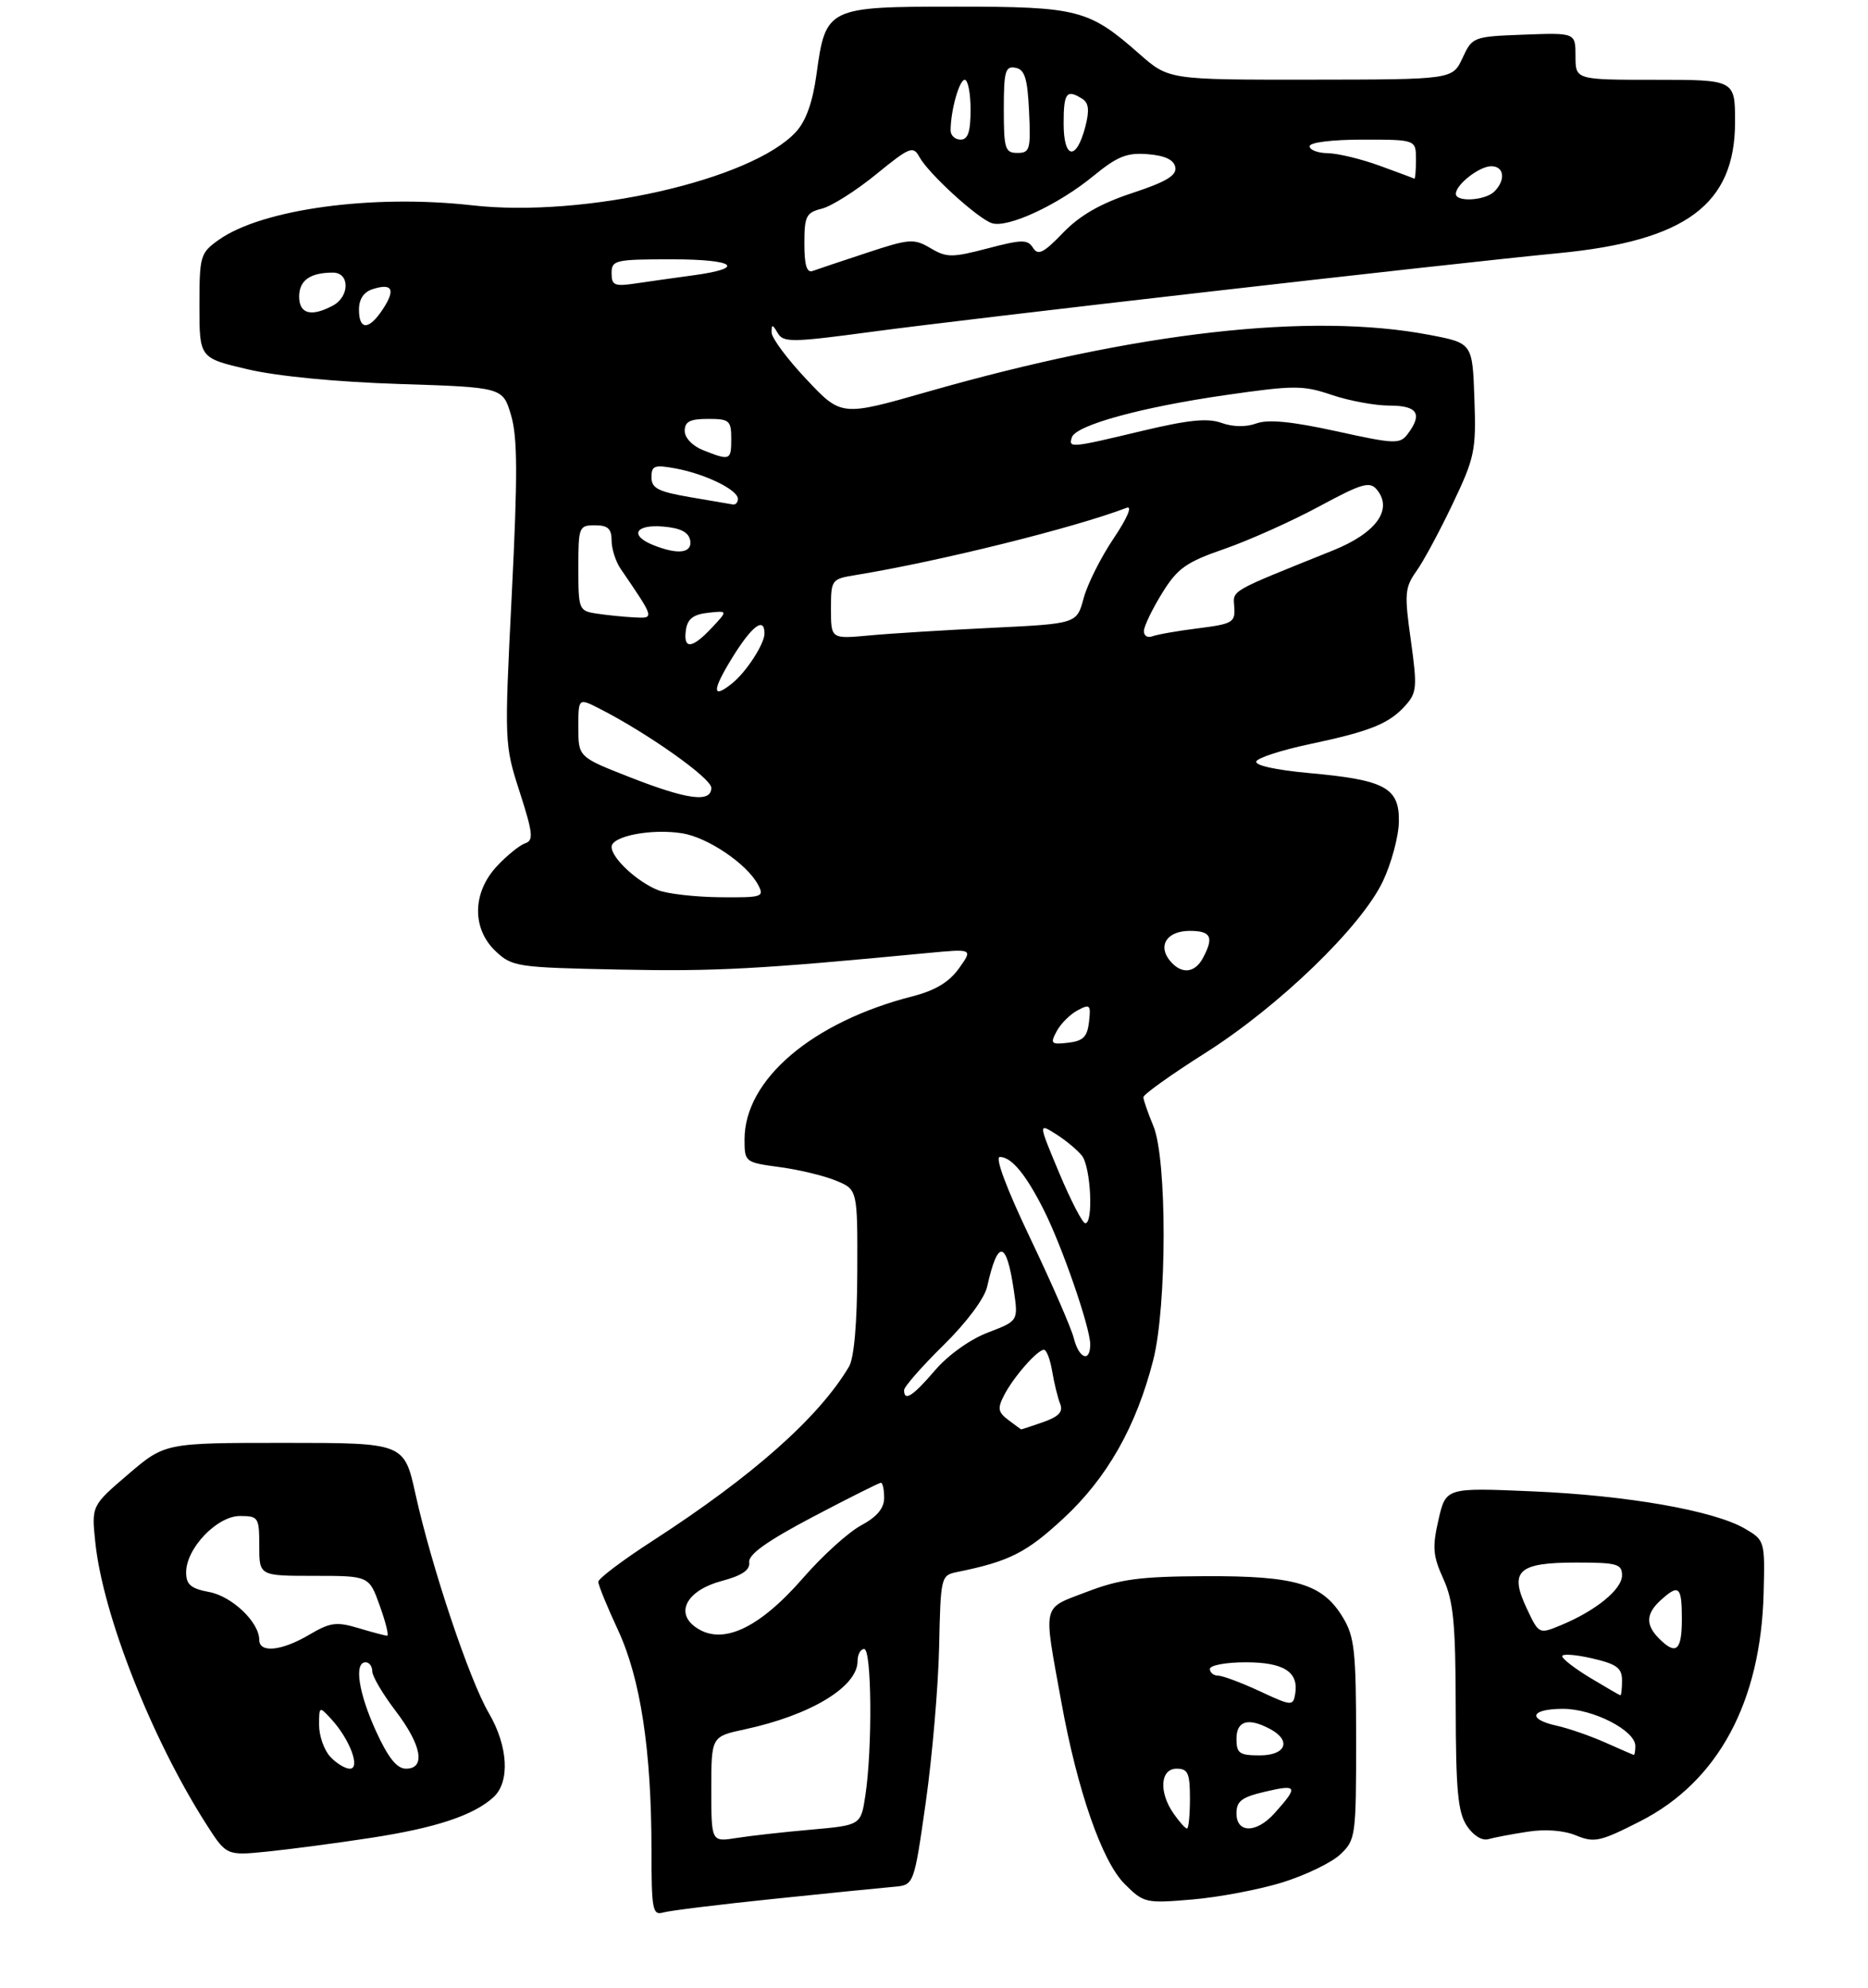 <?xml version="1.0" encoding="UTF-8" standalone="no"?>
<!DOCTYPE svg PUBLIC "-//W3C//DTD SVG 1.1//EN" "http://www.w3.org/Graphics/SVG/1.1/DTD/svg11.dtd" >
<svg xmlns="http://www.w3.org/2000/svg" xmlns:xlink="http://www.w3.org/1999/xlink" version="1.1" viewBox="0 0 281 299">
 <g >
 <path fill="currentColor"
d=" M 116.50 285.57 C 124.75 284.71 132.85 283.90 134.50 283.76 C 137.49 283.50 137.49 283.50 139.27 271.00 C 140.24 264.12 141.14 253.65 141.27 247.71 C 141.50 237.08 141.54 236.92 144.00 236.42 C 151.82 234.83 154.39 233.53 159.96 228.37 C 166.54 222.28 170.92 214.56 173.48 204.54 C 175.55 196.42 175.57 174.29 173.50 169.35 C 172.68 167.37 172.00 165.42 172.00 165.01 C 172.00 164.60 176.16 161.62 181.25 158.40 C 192.38 151.36 204.75 139.41 208.01 132.57 C 209.30 129.86 210.39 125.82 210.43 123.60 C 210.52 118.46 208.39 117.30 196.88 116.26 C 191.87 115.80 188.70 115.10 188.99 114.50 C 189.26 113.95 192.86 112.79 196.99 111.92 C 206.14 109.98 208.93 108.86 211.40 106.12 C 213.14 104.18 213.21 103.35 212.23 96.30 C 211.24 89.28 211.32 88.37 213.08 85.88 C 214.15 84.38 216.61 79.81 218.55 75.72 C 221.85 68.79 222.07 67.73 221.79 59.94 C 221.50 51.60 221.50 51.60 215.00 50.36 C 197.13 46.96 171.02 49.92 139.53 58.92 C 126.56 62.63 126.56 62.63 121.32 57.06 C 118.43 54.00 116.07 50.83 116.07 50.00 C 116.06 48.73 116.20 48.74 116.99 50.09 C 117.83 51.53 119.10 51.52 131.21 49.89 C 146.06 47.89 217.46 39.72 234.50 38.07 C 253.62 36.22 261.00 30.73 261.00 18.35 C 261.00 12.00 261.00 12.00 249.00 12.00 C 237.00 12.00 237.00 12.00 237.00 8.46 C 237.00 4.92 237.00 4.92 229.25 5.21 C 221.60 5.50 221.48 5.54 220.00 8.73 C 218.50 11.96 218.50 11.96 197.15 11.98 C 175.81 12.00 175.81 12.00 171.38 8.10 C 163.78 1.41 162.18 1.00 143.75 1.00 C 124.42 1.00 124.20 1.11 122.82 11.21 C 122.25 15.36 121.24 18.20 119.74 19.83 C 113.09 27.08 87.89 32.79 71.03 30.88 C 56.03 29.18 39.39 31.45 32.88 36.09 C 30.13 38.05 30.00 38.48 30.00 45.99 C 30.00 53.84 30.00 53.84 37.25 55.54 C 41.64 56.58 50.65 57.45 60.07 57.75 C 75.64 58.25 75.64 58.25 76.88 62.46 C 77.86 65.77 77.88 71.48 76.99 89.29 C 75.86 111.74 75.87 111.96 78.18 119.12 C 80.17 125.31 80.29 126.40 79.00 126.83 C 78.17 127.11 76.26 128.65 74.75 130.27 C 71.04 134.24 70.96 139.68 74.58 143.08 C 77.05 145.40 77.81 145.51 93.26 145.82 C 107.67 146.11 114.01 145.77 139.43 143.34 C 146.37 142.68 146.37 142.68 144.26 145.63 C 142.79 147.69 140.70 148.96 137.30 149.83 C 122.17 153.70 112.00 162.36 112.00 171.36 C 112.00 174.77 112.07 174.82 117.25 175.52 C 120.14 175.90 123.96 176.82 125.75 177.56 C 129.00 178.90 129.00 178.90 128.96 191.20 C 128.94 199.00 128.48 204.25 127.71 205.54 C 123.18 213.17 113.26 221.97 98.25 231.68 C 93.71 234.61 90.00 237.41 90.00 237.89 C 90.00 238.38 91.33 241.64 92.96 245.14 C 96.36 252.46 98.00 263.26 98.00 278.29 C 98.00 287.19 98.17 288.09 99.75 287.63 C 100.71 287.35 108.25 286.42 116.50 285.57 Z  M 192.93 283.10 C 196.39 282.02 200.30 280.13 201.61 278.90 C 203.93 276.72 204.00 276.18 204.00 261.58 C 203.99 248.22 203.76 246.12 201.97 243.19 C 198.92 238.19 194.90 236.99 181.28 237.05 C 171.47 237.09 168.50 237.49 163.50 239.40 C 156.65 242.03 156.92 240.88 159.66 256.00 C 162.07 269.29 165.77 279.92 169.16 283.32 C 172.05 286.21 172.32 286.27 179.39 285.67 C 183.38 285.33 189.47 284.17 192.93 283.10 Z  M 55.81 276.40 C 65.53 274.91 71.20 273.04 74.21 270.31 C 76.75 268.02 76.45 262.63 73.53 257.63 C 70.61 252.66 64.94 235.72 62.51 224.75 C 60.80 217.00 60.80 217.00 42.81 217.00 C 24.82 217.00 24.82 217.00 19.29 221.72 C 13.76 226.45 13.76 226.45 14.34 231.99 C 15.48 242.87 22.80 261.46 31.00 274.30 C 34.06 279.09 34.06 279.09 40.28 278.46 C 43.70 278.11 50.69 277.19 55.81 276.40 Z  M 229.81 275.48 C 232.48 275.06 235.25 275.28 237.11 276.05 C 239.83 277.17 240.73 276.97 246.77 273.89 C 258.44 267.94 264.89 255.99 265.30 239.55 C 265.50 231.75 265.46 231.64 262.50 229.91 C 257.86 227.19 244.81 224.90 230.50 224.29 C 217.50 223.73 217.50 223.73 216.39 228.56 C 215.44 232.70 215.54 233.98 217.12 237.45 C 218.64 240.81 218.96 244.11 218.98 256.79 C 219.00 269.21 219.31 272.54 220.63 274.56 C 221.60 276.04 222.92 276.87 223.88 276.60 C 224.77 276.35 227.44 275.84 229.81 275.48 Z  M 107.00 269.09 C 107.00 261.17 107.00 261.17 112.01 260.09 C 121.94 257.96 129.00 253.69 129.00 249.83 C 129.00 248.82 129.45 248.00 130.00 248.00 C 131.13 248.00 131.25 262.88 130.18 270.00 C 129.50 274.50 129.50 274.50 122.00 275.17 C 117.88 275.53 112.81 276.10 110.75 276.43 C 107.00 277.02 107.00 277.02 107.00 269.09 Z  M 104.57 244.67 C 101.52 242.45 103.42 239.15 108.53 237.78 C 111.64 236.95 112.85 236.13 112.70 234.95 C 112.56 233.78 115.41 231.75 122.26 228.14 C 127.64 225.31 132.25 223.00 132.51 223.00 C 132.78 223.00 133.00 224.02 133.00 225.27 C 133.00 226.84 131.92 228.13 129.52 229.42 C 127.61 230.45 123.71 233.98 120.85 237.27 C 114.10 245.03 108.52 247.56 104.57 244.67 Z  M 151.67 213.55 C 150.12 212.38 150.03 211.80 151.05 209.83 C 152.46 207.09 156.05 203.00 157.04 203.00 C 157.43 203.00 157.98 204.46 158.28 206.25 C 158.58 208.04 159.12 210.23 159.48 211.13 C 159.95 212.34 159.28 213.05 156.91 213.88 C 155.15 214.50 153.66 214.99 153.60 214.97 C 153.55 214.95 152.68 214.31 151.67 213.55 Z  M 136.00 209.07 C 136.00 208.56 138.66 205.52 141.92 202.32 C 145.42 198.87 148.11 195.27 148.50 193.49 C 150.10 186.31 151.40 186.50 152.51 194.08 C 153.18 198.66 153.18 198.66 148.60 200.41 C 145.93 201.43 142.62 203.79 140.66 206.08 C 137.32 209.99 136.00 210.83 136.00 209.07 Z  M 161.53 201.25 C 161.15 199.74 158.21 192.99 154.99 186.25 C 151.39 178.71 149.63 174.00 150.41 174.00 C 152.15 174.00 154.33 176.63 157.02 181.98 C 159.78 187.45 164.00 199.68 164.00 202.18 C 164.00 204.98 162.30 204.34 161.53 201.25 Z  M 159.34 176.42 C 156.19 168.89 156.19 168.89 158.84 170.56 C 160.30 171.48 162.06 172.94 162.75 173.81 C 164.09 175.49 164.51 184.02 163.25 183.97 C 162.84 183.96 161.08 180.56 159.34 176.42 Z  M 158.95 155.10 C 159.55 153.97 160.97 152.55 162.10 151.95 C 163.96 150.95 164.12 151.11 163.82 153.68 C 163.56 155.94 162.94 156.56 160.68 156.82 C 158.11 157.12 157.95 156.96 158.95 155.10 Z  M 176.01 144.51 C 174.10 142.21 175.55 140.00 178.97 140.00 C 182.18 140.00 182.64 140.93 180.96 144.07 C 179.73 146.38 177.71 146.56 176.01 144.51 Z  M 99.00 133.88 C 95.84 132.62 92.00 129.05 92.00 127.37 C 92.00 125.74 98.04 124.58 102.65 125.33 C 106.50 125.96 112.35 129.92 114.02 133.04 C 115.02 134.90 114.72 135.00 108.29 134.94 C 104.55 134.90 100.38 134.42 99.00 133.88 Z  M 94.75 116.89 C 87.00 113.85 87.00 113.85 87.00 109.40 C 87.00 104.95 87.00 104.95 90.25 106.61 C 97.48 110.30 107.00 117.05 107.00 118.48 C 107.00 120.76 103.46 120.30 94.75 116.89 Z  M 110.10 99.00 C 113.09 94.13 115.00 92.68 115.00 95.28 C 115.00 96.83 112.28 101.04 110.16 102.75 C 107.10 105.23 107.08 103.91 110.10 99.00 Z  M 103.18 94.75 C 103.42 93.08 104.28 92.41 106.50 92.16 C 109.50 91.83 109.50 91.83 107.08 94.41 C 104.09 97.60 102.76 97.71 103.18 94.75 Z  M 125.00 91.59 C 125.00 87.17 125.06 87.08 128.75 86.48 C 141.33 84.42 161.65 79.37 169.48 76.37 C 170.38 76.02 169.58 77.91 167.53 80.96 C 165.61 83.81 163.57 87.87 163.01 89.97 C 161.98 93.80 161.98 93.80 149.24 94.42 C 142.23 94.76 133.91 95.27 130.75 95.57 C 125.00 96.10 125.00 96.10 125.00 91.59 Z  M 172.08 94.86 C 172.12 94.11 173.36 91.56 174.83 89.18 C 177.14 85.46 178.41 84.55 184.20 82.55 C 187.88 81.27 194.27 78.41 198.39 76.19 C 204.88 72.69 206.04 72.35 207.11 73.63 C 209.59 76.62 207.02 80.17 200.50 82.79 C 184.70 89.15 185.49 88.69 185.67 91.32 C 185.83 93.60 185.41 93.84 180.27 94.49 C 177.20 94.87 174.08 95.42 173.34 95.70 C 172.60 95.98 172.04 95.60 172.08 94.86 Z  M 89.75 92.28 C 87.08 91.88 87.00 91.68 87.00 85.43 C 87.00 79.24 87.09 79.00 89.50 79.00 C 91.43 79.00 92.00 79.51 92.00 81.28 C 92.00 82.53 92.61 84.44 93.35 85.53 C 98.52 93.11 98.50 93.01 95.37 92.85 C 93.79 92.77 91.26 92.51 89.75 92.28 Z  M 98.25 81.97 C 94.66 80.53 95.56 78.84 99.74 79.19 C 102.36 79.41 103.58 80.03 103.82 81.25 C 104.18 83.19 102.00 83.48 98.25 81.97 Z  M 103.75 74.76 C 99.00 73.94 98.00 73.43 98.00 71.78 C 98.00 70.01 98.44 69.86 101.72 70.47 C 106.17 71.31 111.00 73.68 111.00 75.03 C 111.00 75.56 110.66 75.94 110.25 75.87 C 109.84 75.80 106.91 75.30 103.75 74.76 Z  M 105.75 67.70 C 104.17 67.07 103.00 65.85 103.00 64.81 C 103.00 63.41 103.79 63.00 106.50 63.00 C 109.72 63.00 110.00 63.24 110.00 66.00 C 110.00 69.25 109.84 69.32 105.75 67.70 Z  M 161.24 65.77 C 161.85 63.94 171.72 61.23 184.42 59.41 C 194.71 57.93 196.01 57.93 200.35 59.40 C 202.95 60.28 206.85 61.00 209.03 61.00 C 213.24 61.00 214.03 62.25 211.75 65.28 C 210.59 66.82 209.81 66.79 201.00 64.85 C 194.34 63.39 190.75 63.04 189.00 63.68 C 187.45 64.25 185.46 64.22 183.74 63.60 C 181.66 62.85 178.73 63.15 171.74 64.82 C 161.05 67.38 160.70 67.41 161.24 65.77 Z  M 54.00 46.57 C 54.00 44.98 54.72 43.90 56.08 43.48 C 59.02 42.54 59.53 43.54 57.61 46.47 C 55.52 49.67 54.00 49.71 54.00 46.57 Z  M 45.00 44.61 C 45.00 42.17 46.65 41.00 50.08 41.00 C 52.64 41.00 52.62 44.60 50.07 45.96 C 46.82 47.70 45.00 47.21 45.00 44.61 Z  M 92.00 41.09 C 92.00 39.12 92.54 39.00 101.06 39.00 C 110.59 39.00 112.35 40.32 104.26 41.41 C 101.64 41.76 97.81 42.31 95.75 42.61 C 92.43 43.11 92.00 42.93 92.00 41.09 Z  M 121.00 36.63 C 121.00 32.50 121.27 31.97 123.64 31.38 C 125.09 31.01 128.75 28.70 131.78 26.23 C 136.87 22.08 137.36 21.89 138.31 23.62 C 139.71 26.16 147.09 32.88 149.22 33.57 C 151.61 34.33 159.18 30.81 164.46 26.48 C 168.10 23.50 169.52 22.93 172.67 23.19 C 175.26 23.40 176.58 24.03 176.80 25.15 C 177.03 26.39 175.43 27.35 170.30 29.04 C 165.52 30.62 162.44 32.39 159.91 35.01 C 156.99 38.05 156.15 38.47 155.40 37.28 C 154.59 35.99 153.75 36.00 148.56 37.36 C 143.20 38.76 142.40 38.76 139.97 37.32 C 137.48 35.85 136.81 35.90 130.40 38.02 C 126.60 39.27 122.94 40.50 122.25 40.75 C 121.36 41.08 121.00 39.88 121.00 36.63 Z  M 219.00 29.15 C 219.00 27.76 222.54 25.00 224.33 25.00 C 226.27 25.00 226.53 27.07 224.80 28.80 C 223.43 30.17 219.00 30.44 219.00 29.15 Z  M 207.50 24.91 C 204.75 23.91 201.26 23.07 199.75 23.04 C 198.24 23.02 197.00 22.55 197.00 22.00 C 197.00 21.42 200.33 21.00 205.00 21.00 C 213.00 21.00 213.00 21.00 213.00 24.00 C 213.00 25.65 212.89 26.94 212.75 26.87 C 212.61 26.79 210.25 25.91 207.50 24.91 Z  M 151.00 16.43 C 151.00 10.71 151.23 9.90 152.75 10.19 C 154.15 10.45 154.56 11.75 154.80 16.76 C 155.07 22.48 154.92 23.00 153.05 23.00 C 151.19 23.00 151.00 22.38 151.00 16.43 Z  M 160.00 18.58 C 160.00 13.94 160.44 13.36 162.82 14.87 C 163.78 15.48 163.90 16.60 163.27 19.03 C 161.92 24.24 160.00 23.97 160.00 18.58 Z  M 143.00 19.62 C 143.00 16.65 144.30 12.00 145.12 12.00 C 145.61 12.00 146.00 14.02 146.00 16.50 C 146.00 19.83 145.61 21.00 144.50 21.00 C 143.68 21.00 143.00 20.38 143.00 19.62 Z  M 176.56 272.78 C 174.29 269.54 174.52 266.00 177.00 266.00 C 178.70 266.00 179.00 266.67 179.00 270.50 C 179.00 272.98 178.80 275.00 178.56 275.00 C 178.31 275.00 177.41 274.00 176.56 272.78 Z  M 186.00 272.73 C 186.00 270.86 186.79 270.27 190.44 269.43 C 195.20 268.32 195.33 268.69 191.68 272.75 C 188.99 275.73 186.00 275.72 186.00 272.73 Z  M 186.00 261.50 C 186.00 258.79 187.77 258.27 191.07 260.04 C 194.32 261.78 193.44 264.00 189.50 264.00 C 186.43 264.00 186.00 263.69 186.00 261.50 Z  M 189.50 254.35 C 186.75 253.07 183.94 252.02 183.25 252.01 C 182.56 252.01 182.00 251.55 182.00 251.00 C 182.00 250.45 184.42 250.00 187.38 250.00 C 193.14 250.00 195.40 251.45 194.83 254.78 C 194.51 256.60 194.29 256.58 189.50 254.35 Z  M 49.65 264.17 C 48.74 263.17 48.00 261.04 48.00 259.45 C 48.00 256.60 48.03 256.58 49.82 258.53 C 52.61 261.55 54.28 266.00 52.63 266.00 C 51.91 266.00 50.57 265.18 49.65 264.17 Z  M 56.57 260.38 C 53.93 254.60 53.23 250.00 55.00 250.00 C 55.55 250.00 56.00 250.61 56.00 251.36 C 56.00 252.10 57.58 254.78 59.50 257.30 C 63.44 262.46 64.08 266.00 61.07 266.00 C 59.70 266.00 58.40 264.37 56.57 260.38 Z  M 39.00 246.63 C 39.00 243.98 34.91 240.07 31.46 239.43 C 28.70 238.91 28.00 238.31 28.00 236.47 C 28.00 232.86 32.65 228.00 36.09 228.00 C 38.87 228.00 39.00 228.20 39.00 232.50 C 39.00 237.00 39.00 237.00 47.26 237.00 C 55.52 237.00 55.52 237.00 57.13 241.50 C 58.02 243.97 58.52 246.00 58.24 246.00 C 57.96 246.00 56.02 245.49 53.93 244.86 C 50.61 243.87 49.68 243.99 46.51 245.86 C 42.38 248.30 39.00 248.65 39.00 246.63 Z  M 241.44 262.05 C 239.20 261.06 235.94 259.93 234.19 259.54 C 229.66 258.55 230.24 257.00 235.13 257.00 C 239.66 257.00 246.00 260.26 246.00 262.58 C 246.00 263.36 245.89 263.97 245.75 263.93 C 245.61 263.89 243.67 263.04 241.44 262.05 Z  M 239.25 252.36 C 236.91 250.95 235.00 249.48 235.00 249.08 C 235.00 248.69 237.03 248.84 239.50 249.41 C 243.21 250.27 244.00 250.86 244.00 252.73 C 244.00 253.98 243.89 254.98 243.75 254.96 C 243.61 254.94 241.59 253.77 239.25 252.36 Z  M 249.57 246.43 C 247.51 244.37 247.59 242.68 249.83 240.65 C 252.56 238.18 253.00 238.57 253.00 243.50 C 253.00 248.26 252.14 249.00 249.57 246.43 Z  M 229.65 241.87 C 227.01 236.25 228.36 235.00 237.12 235.00 C 243.25 235.00 244.00 235.21 244.00 236.93 C 244.00 239.03 240.04 242.26 234.81 244.42 C 231.50 245.79 231.50 245.79 229.65 241.87 Z "/>
</g>
</svg>